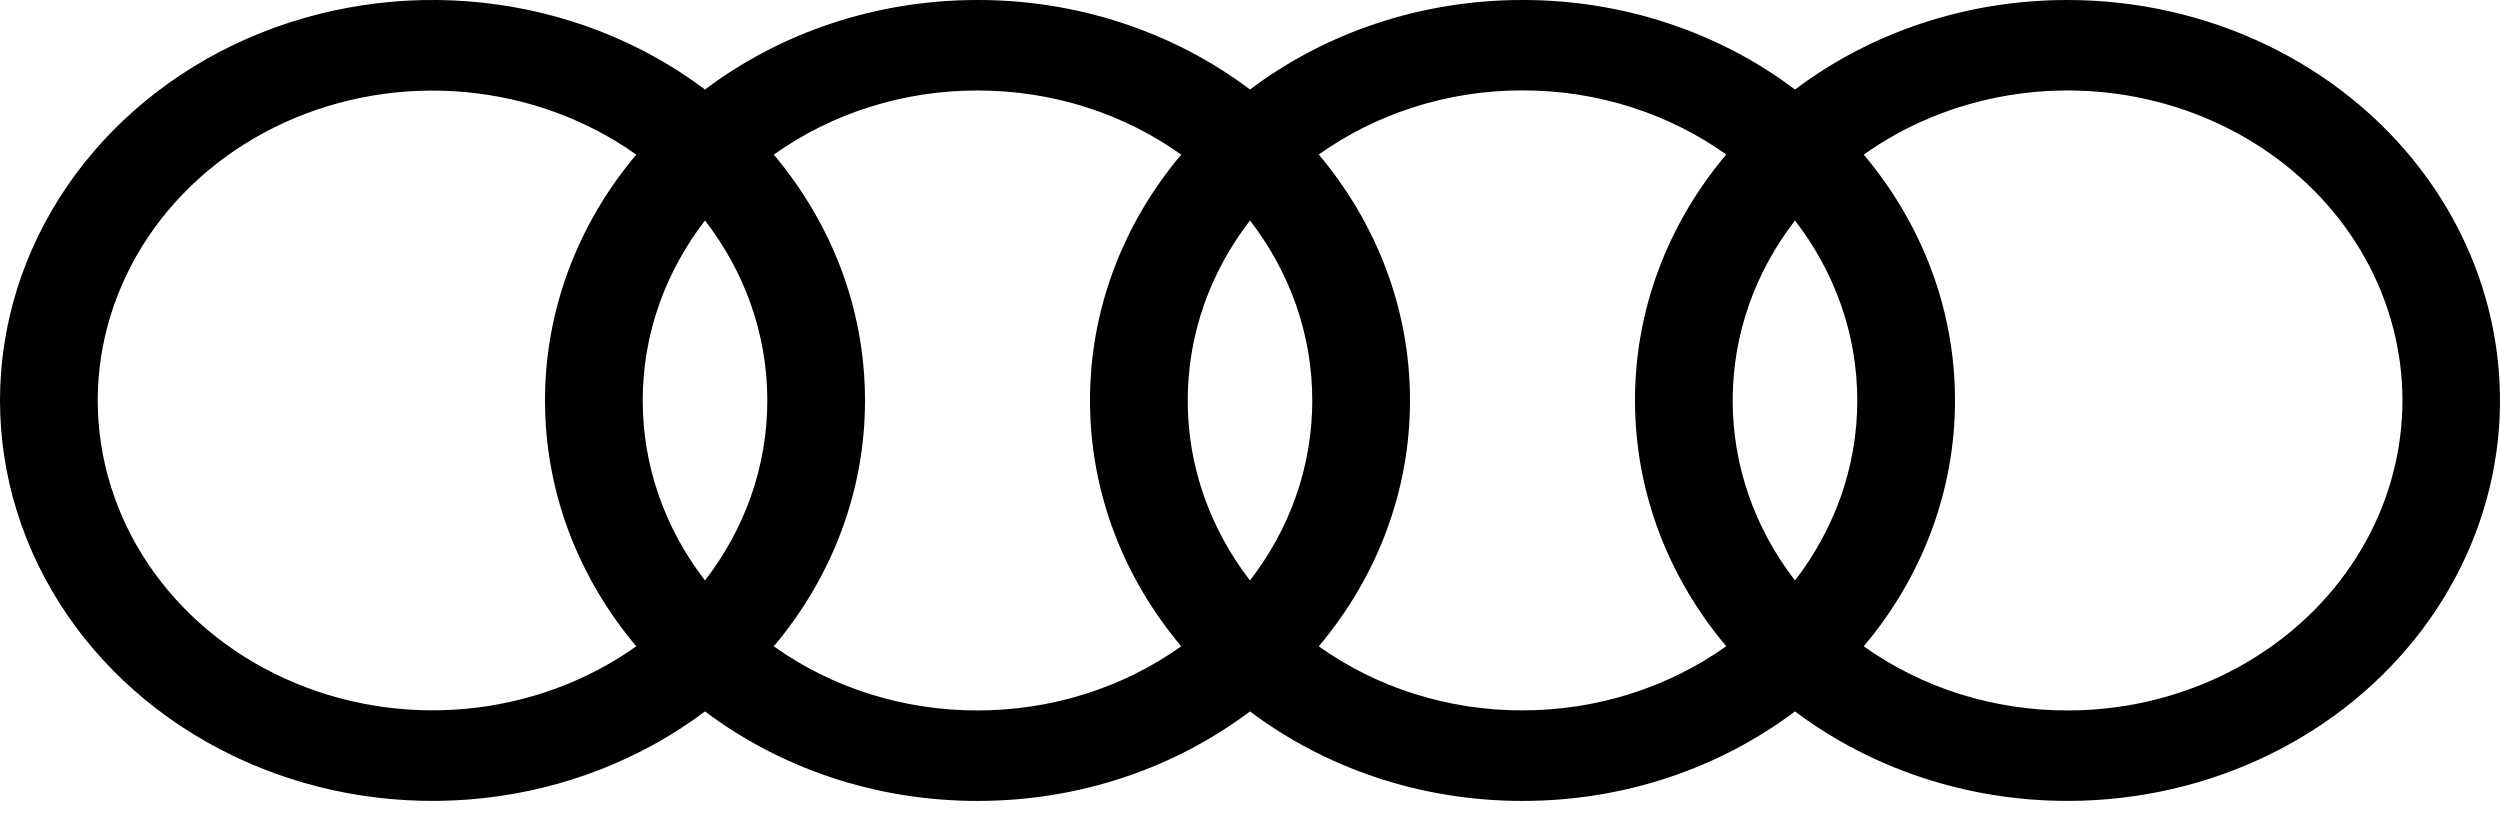 <svg width="67" height="22" viewBox="0 0 67 22" fill="none" xmlns="http://www.w3.org/2000/svg">
<path d="M55.408 1.16641e-05C52.639 1.16641e-05 50.099 0.9 48.106 2.399C46.043 0.844 43.463 -0.004 40.803 1.16641e-05C38.034 1.16641e-05 35.493 0.9 33.5 2.399C31.437 0.844 28.857 -0.004 26.197 1.16641e-05C23.428 1.16641e-05 20.887 0.9 18.894 2.399C17.194 1.121 15.137 0.315 12.962 0.075C10.787 -0.165 8.584 0.171 6.606 1.043C4.629 1.915 2.959 3.288 1.79 5.003C0.621 6.718 0 8.704 0 10.732C0 12.76 0.621 14.747 1.79 16.462C2.959 18.177 4.629 19.549 6.606 20.422C8.584 21.294 10.787 21.629 12.962 21.389C15.137 21.149 17.194 20.344 18.894 19.066C20.887 20.565 23.428 21.465 26.197 21.465C28.966 21.465 31.507 20.565 33.5 19.066C35.493 20.565 38.034 21.465 40.803 21.465C43.572 21.465 46.112 20.565 48.106 19.066C49.546 20.148 51.246 20.895 53.063 21.243C54.88 21.59 56.761 21.529 58.547 21.064C60.333 20.599 61.972 19.744 63.327 18.57C64.682 17.396 65.713 15.939 66.333 14.32C66.954 12.701 67.145 10.967 66.891 9.266C66.638 7.564 65.947 5.943 64.876 4.54C63.806 3.137 62.387 1.992 60.74 1.202C59.092 0.412 57.264 -0 55.408 1.16641e-05ZM48.106 15.556C47.018 14.149 46.434 12.462 46.436 10.732C46.436 8.933 47.056 7.269 48.106 5.909C49.155 7.269 49.775 8.933 49.775 10.732C49.775 12.531 49.155 14.196 48.106 15.556ZM33.5 15.556C32.412 14.149 31.828 12.462 31.831 10.732C31.831 8.933 32.45 7.269 33.5 5.909C34.55 7.269 35.169 8.933 35.169 10.732C35.169 12.531 34.55 14.196 33.5 15.556ZM18.894 15.556C17.806 14.149 17.223 12.462 17.225 10.732C17.225 8.933 17.845 7.269 18.894 5.909C19.944 7.269 20.564 8.933 20.564 10.732C20.564 12.531 19.944 14.196 18.894 15.556ZM2.619 10.732C2.62 9.182 3.089 7.663 3.973 6.347C4.858 5.031 6.122 3.97 7.624 3.284C9.125 2.599 10.804 2.316 12.47 2.468C14.136 2.62 15.723 3.2 17.052 4.144C15.465 6.025 14.604 8.345 14.606 10.732C14.606 13.216 15.522 15.504 17.052 17.321C15.723 18.265 14.136 18.845 12.47 18.997C10.804 19.149 9.125 18.866 7.624 18.18C6.122 17.495 4.858 16.434 3.973 15.118C3.089 13.802 2.62 12.283 2.619 10.732ZM20.737 17.321C22.324 15.44 23.185 13.12 23.182 10.732C23.182 8.248 22.267 5.961 20.737 4.144C22.302 3.028 24.222 2.423 26.197 2.425C28.252 2.425 30.145 3.066 31.657 4.144C30.07 6.025 29.209 8.345 29.212 10.732C29.212 13.216 30.128 15.504 31.657 17.321C30.092 18.437 28.172 19.041 26.197 19.04C24.222 19.043 22.301 18.438 20.737 17.321ZM35.343 17.321C36.93 15.44 37.791 13.12 37.788 10.732C37.788 8.248 36.872 5.961 35.343 4.141C36.855 3.066 38.748 2.422 40.803 2.422C42.857 2.422 44.75 3.063 46.263 4.141C44.675 6.022 43.814 8.342 43.818 10.73C43.818 13.214 44.733 15.502 46.263 17.319C44.698 18.434 42.778 19.039 40.803 19.038C38.828 19.042 36.907 18.438 35.343 17.321ZM55.408 19.04C53.433 19.043 51.513 18.438 49.948 17.321C51.535 15.439 52.396 13.12 52.394 10.732C52.394 8.248 51.478 5.961 49.948 4.144C51.079 3.339 52.401 2.796 53.804 2.559C55.207 2.322 56.651 2.399 58.016 2.782C59.381 3.165 60.627 3.844 61.652 4.762C62.677 5.68 63.451 6.812 63.909 8.062C64.368 9.313 64.498 10.646 64.288 11.953C64.079 13.259 63.536 14.5 62.705 15.573C61.874 16.647 60.778 17.521 59.509 18.124C58.24 18.727 56.835 19.041 55.408 19.04Z" fill="black"/>
</svg>
